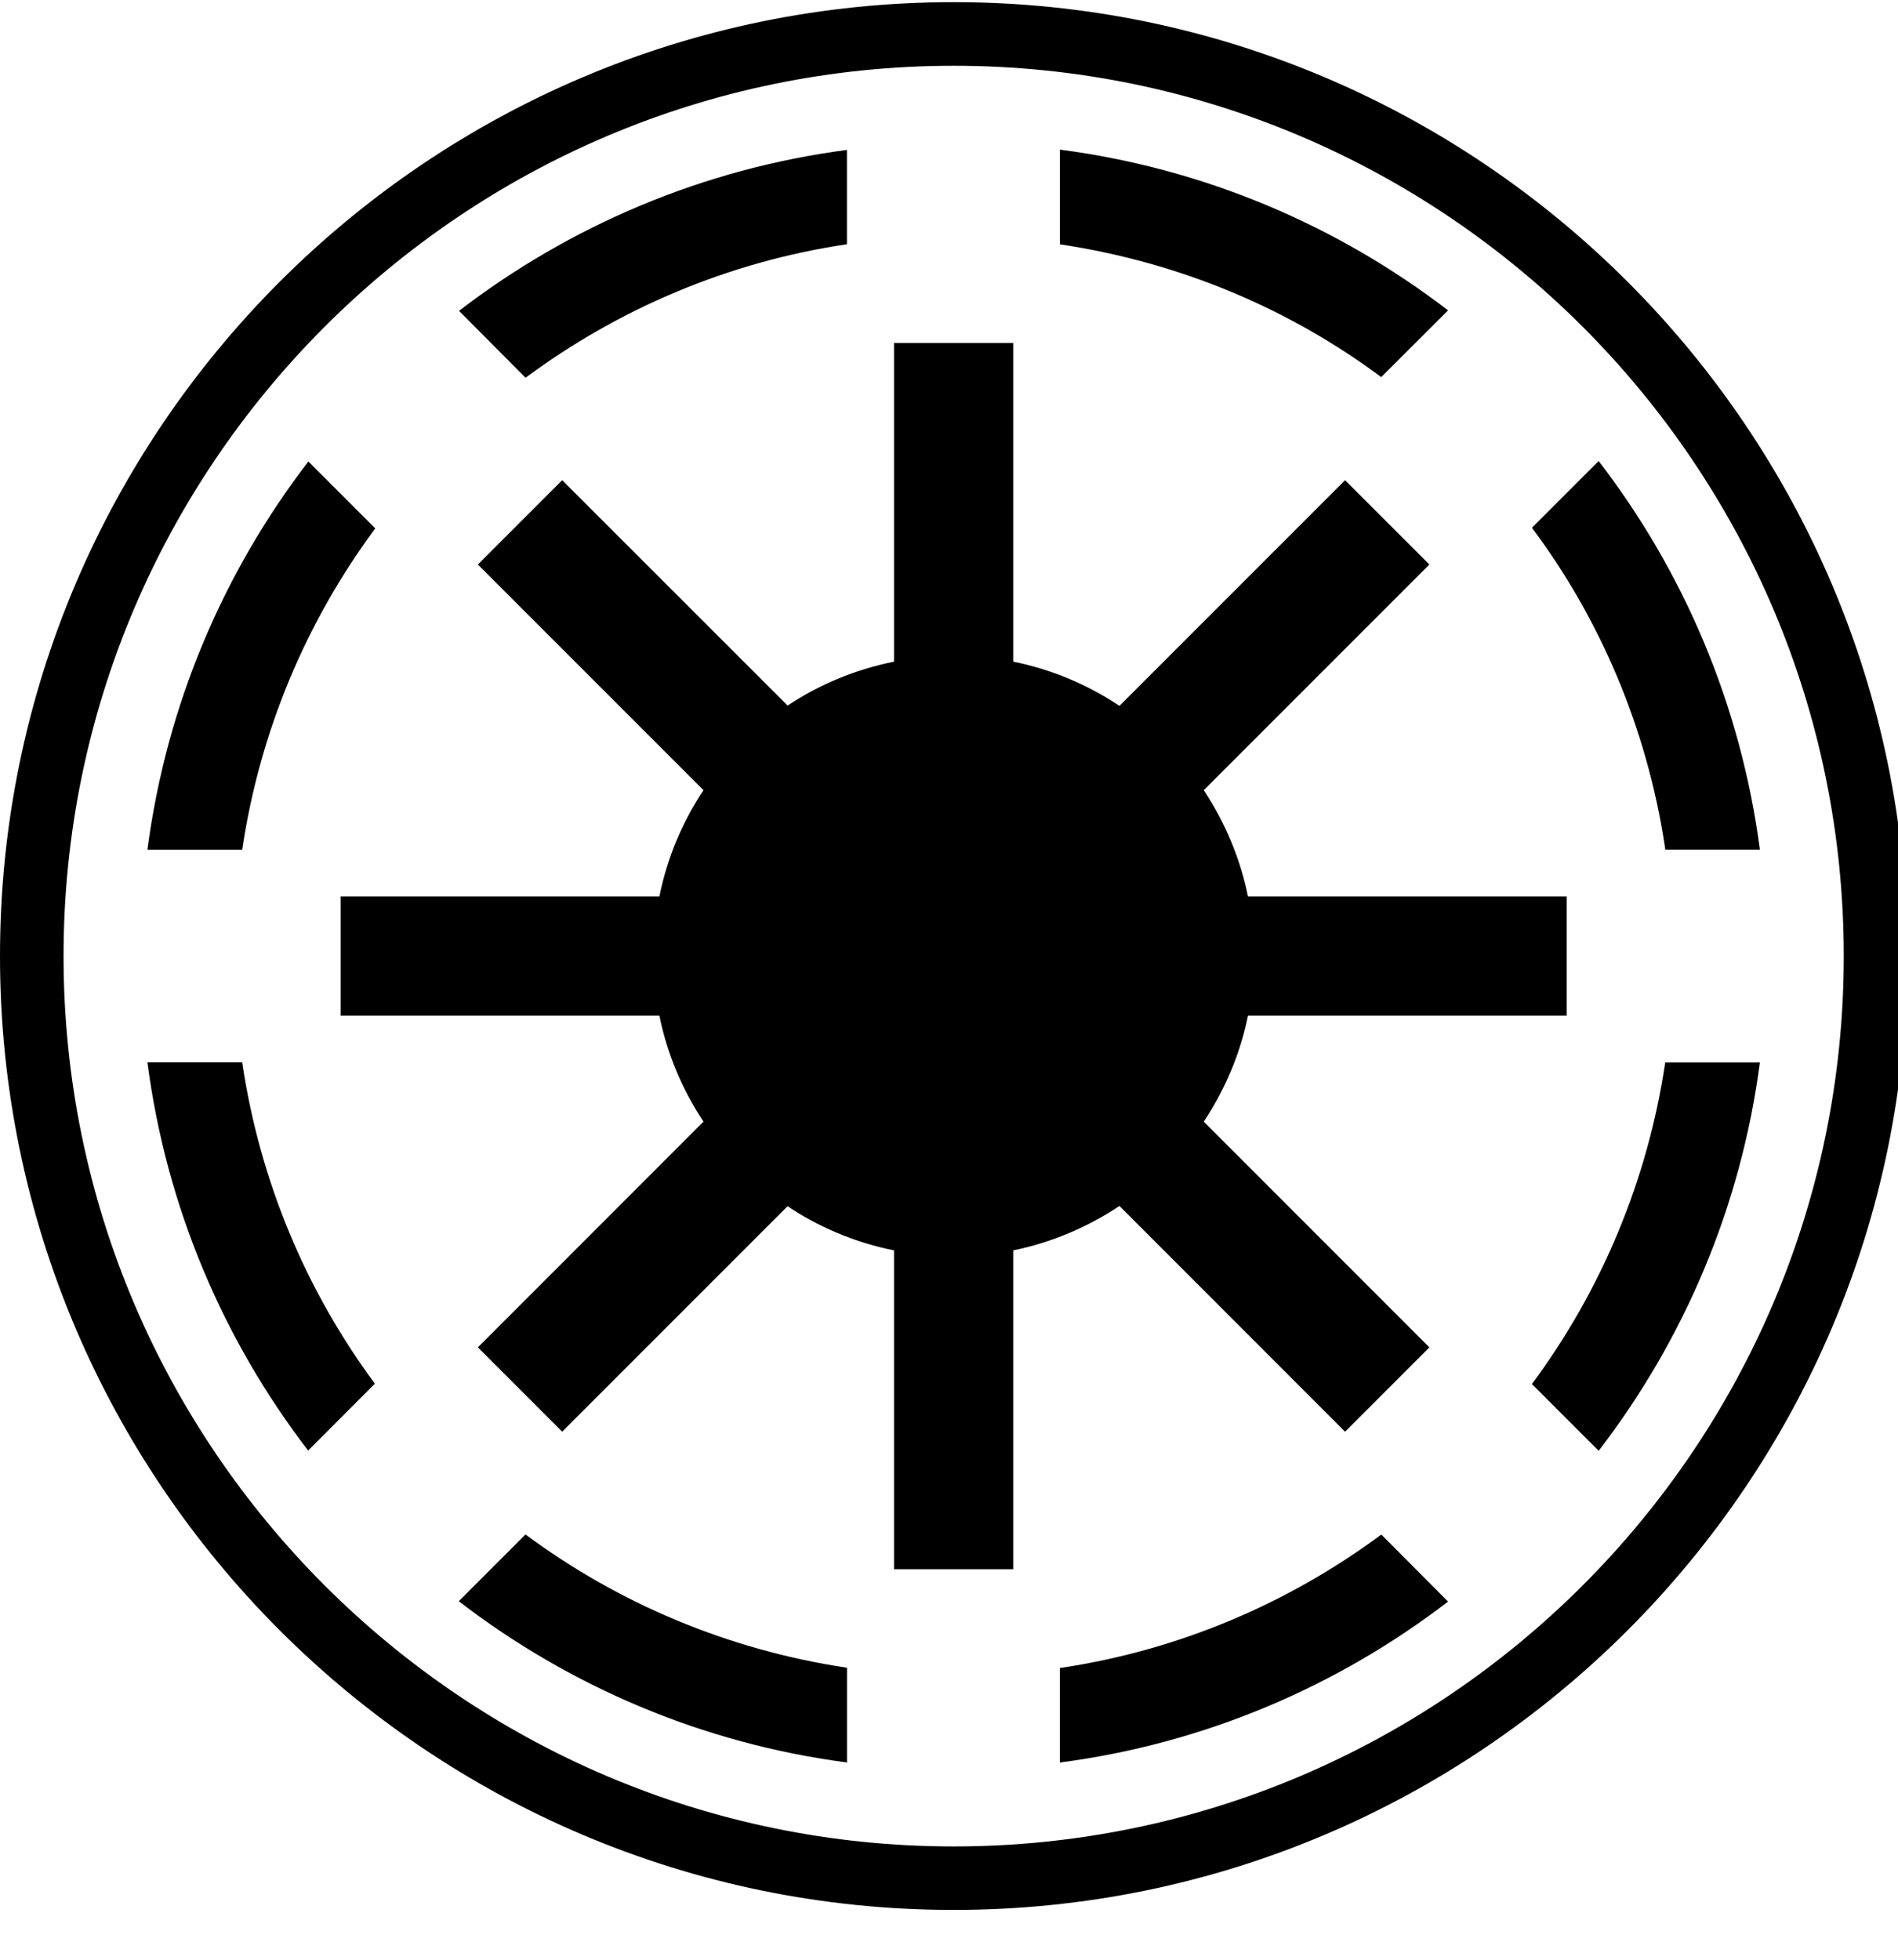 <!-- Generated by IcoMoon.io -->
<svg version="1.1" xmlns="http://www.w3.org/2000/svg" width="31" height="32" viewBox="0 0 31 32">
<title>galactic-republic</title>
<path d="M15.576 31.187c-8.589 0-15.576-6.987-15.576-15.576s6.987-15.576 15.576-15.576 15.576 6.987 15.576 15.576-6.987 15.576-15.576 15.576zM15.576 1.074c-8.016 0-14.538 6.522-14.538 14.538s6.522 14.538 14.538 14.538 14.538-6.522 14.538-14.538-6.522-14.538-14.538-14.538zM17.311 2.443v1.546c2 0.302 3.779 1.070 5.279 2.191l-0.031-0.022 1.092-1.090c-1.806-1.385-3.976-2.317-6.341-2.625zM13.833 2.448c-2.364 0.31-4.532 1.244-6.336 2.628l1.085 1.090h0.005c1.512-1.12 3.3-1.888 5.246-2.178v-1.541zM14.602 5.599v5.205c-0.631 0.127-1.22 0.373-1.738 0.717l-3.682-3.68-1.377 1.377 3.685 3.685c-0.344 0.517-0.594 1.105-0.72 1.735h-5.207v1.947h5.207c0.127 0.629 0.377 1.213 0.72 1.73l-3.685 3.686 1.377 1.377 3.682-3.682c0.496 0.334 1.079 0.584 1.706 0.715l0.032 0.006v5.207h1.947v-5.207c0.631-0.128 1.217-0.381 1.735-0.725l3.685 3.686 1.377-1.377-3.685-3.686c0.343-0.517 0.595-1.1 0.722-1.73h5.205v-1.947h-5.205c-0.127-0.629-0.379-1.217-0.722-1.735l3.685-3.685-1.377-1.377-3.685 3.685c-0.518-0.345-1.103-0.595-1.735-0.722v-5.204h-1.947zM26.111 7.528l-1.090 1.090c1.102 1.472 1.873 3.252 2.169 5.19l0.008 0.065h1.546c-0.311-2.367-1.245-4.54-2.633-6.345zM5.036 7.536c-1.385 1.804-2.318 3.973-2.628 6.338h1.548c0.289-1.945 1.053-3.734 2.173-5.246l-1.092-1.092zM2.408 17.349c0.309 2.364 1.24 4.533 2.625 6.337l1.090-1.092c-1.119-1.512-1.879-3.302-2.167-5.246h-1.548zM27.198 17.349c-0.29 1.946-1.055 3.737-2.177 5.251l1.090 1.090c1.387-1.805 2.323-3.975 2.633-6.341h-1.546zM8.583 25.056l-1.090 1.090c1.804 1.387 3.976 2.323 6.341 2.633v-1.547c-1.946-0.291-3.739-1.055-5.251-2.176zM22.559 25.059c-1.513 1.12-3.302 1.889-5.249 2.178v1.543c2.366-0.309 4.535-1.243 6.341-2.628l-1.087-1.092h-0.005z"></path>
</svg>
